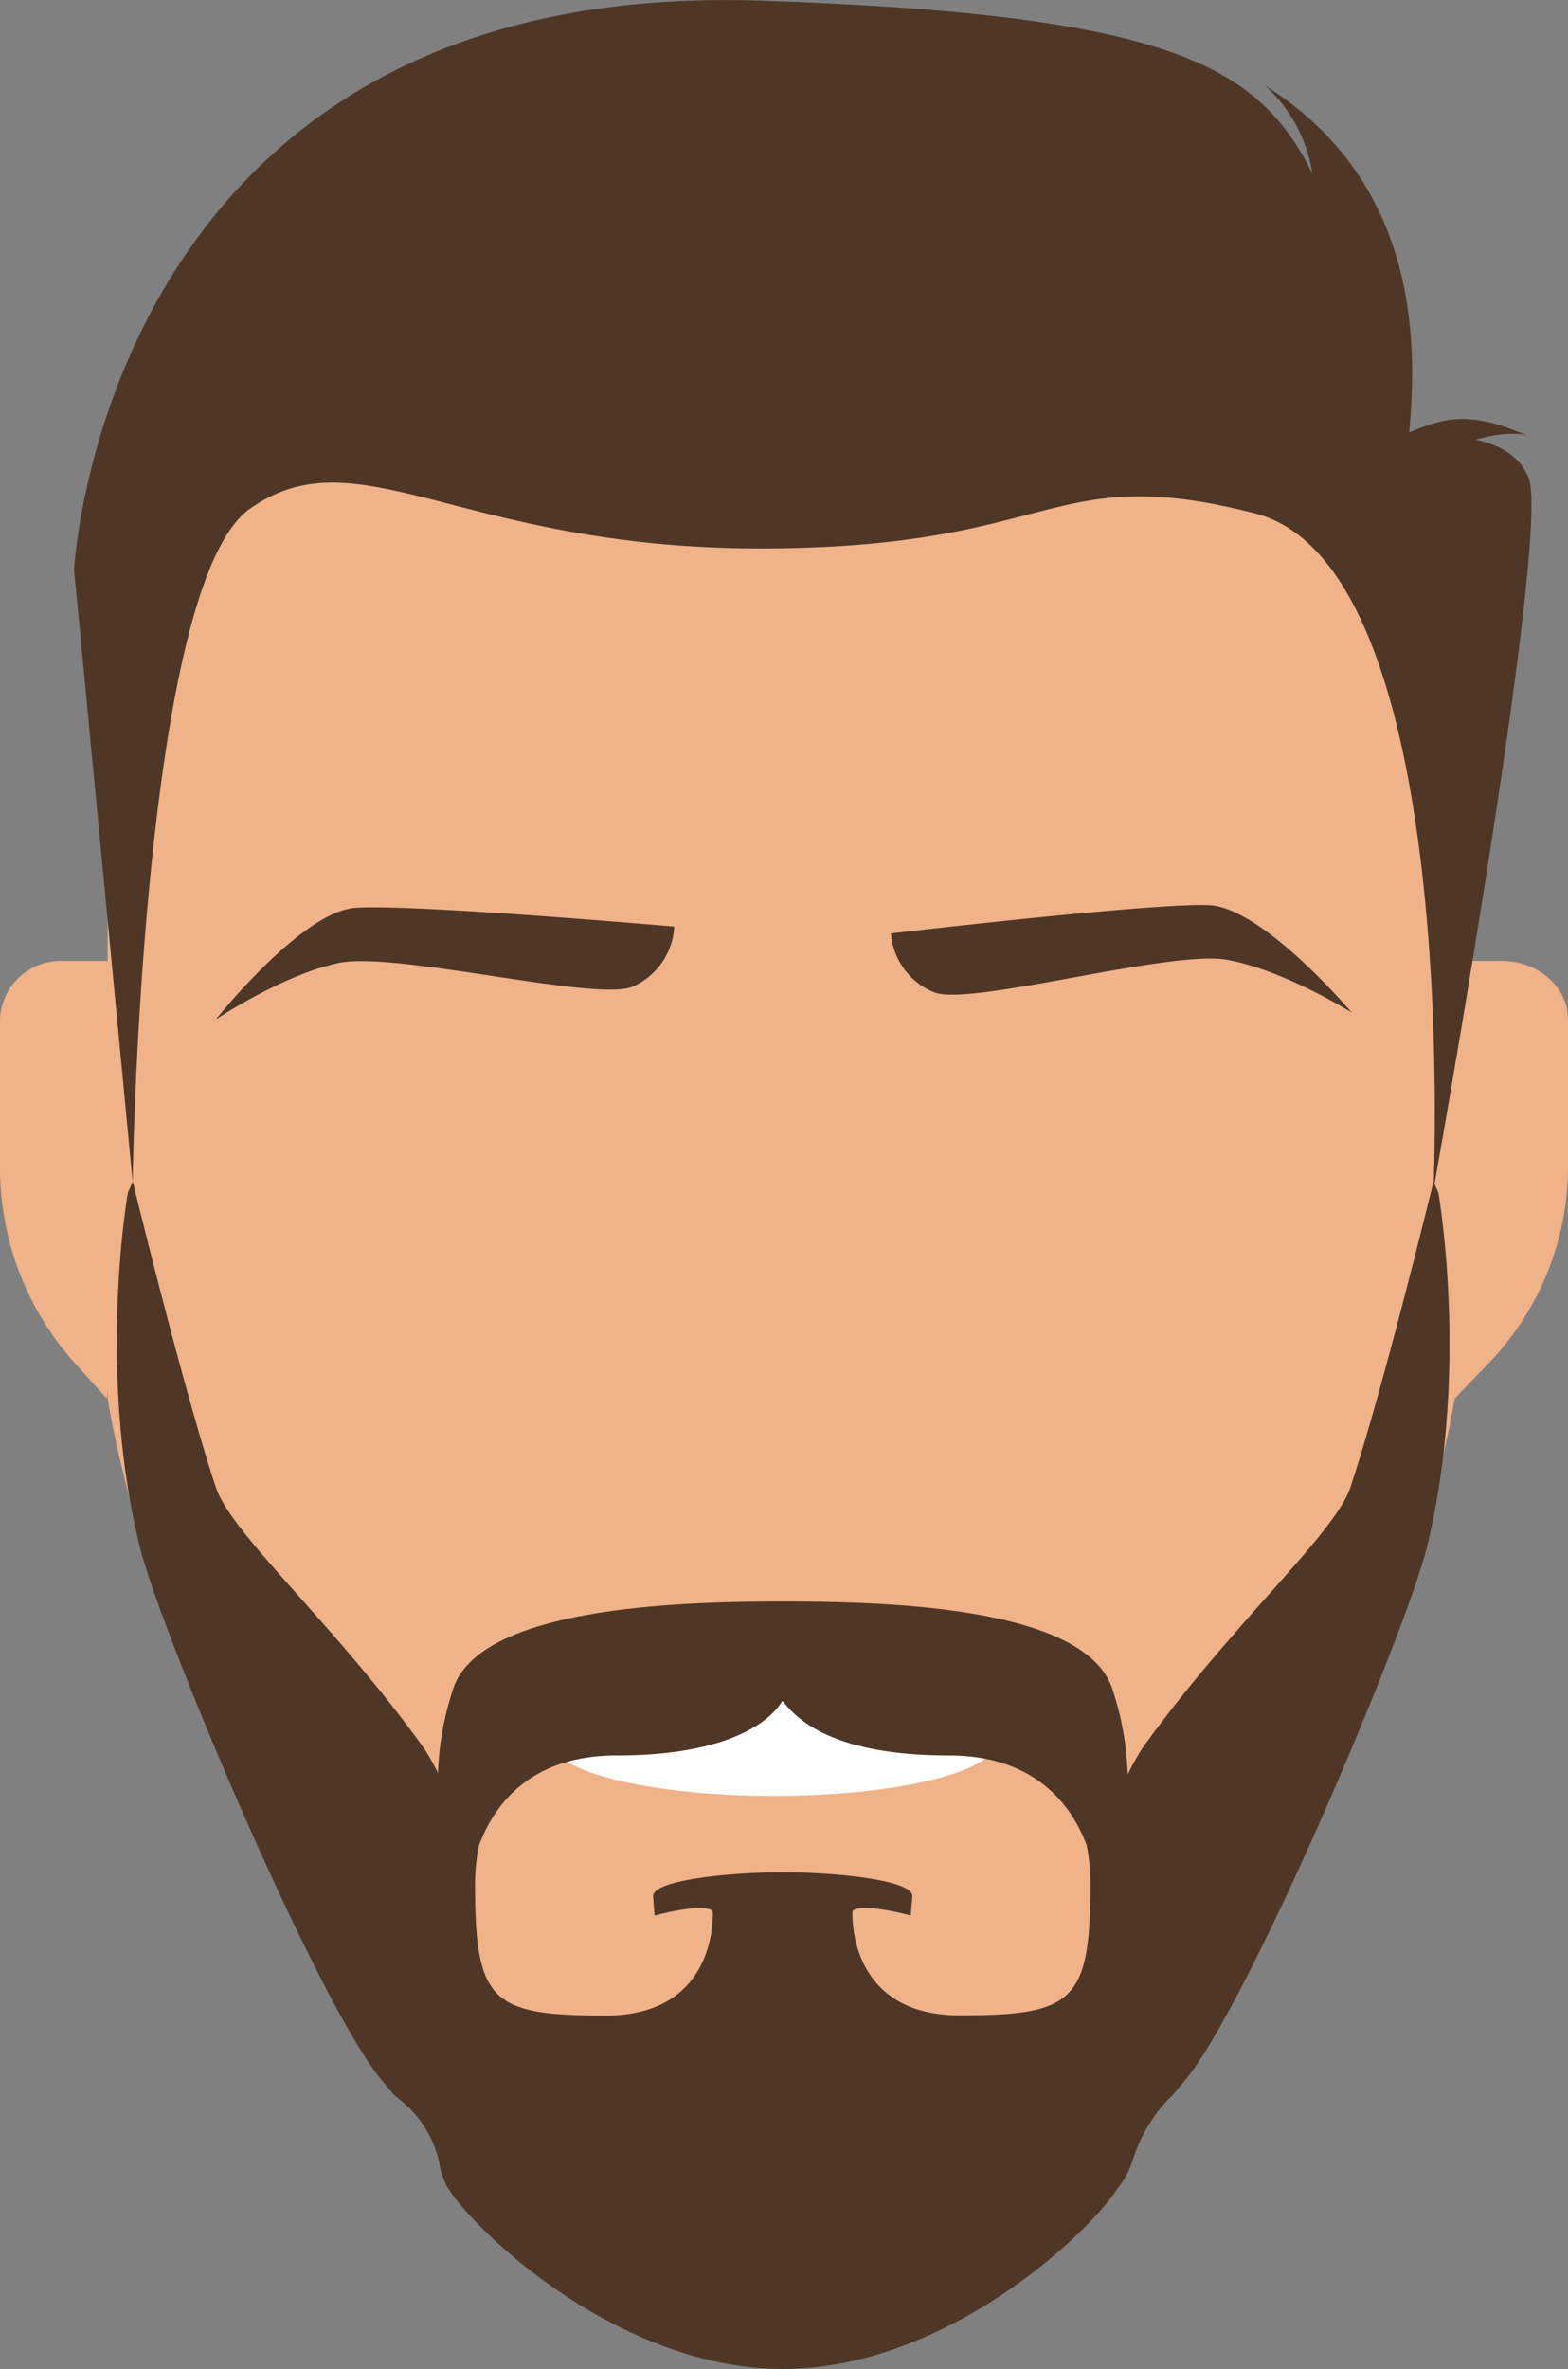 <svg xmlns="http://www.w3.org/2000/svg" viewBox="0 0 233 351.84"><rect x="0" y="0" width="233" height="351.84" fill="#808080" stroke="none"/><defs><style>.cls-1{fill:#f0b289;}.cls-2{fill:#4e3726;}.cls-3{fill:#fff;}</style></defs><g id="Layer_2" data-name="Layer 2"><g id="Layer_1-2" data-name="Layer 1"><path class="cls-1" d="M223.17,142.72H216V113.33c0-48.94-44.77-88.62-100-88.62S16,64.39,16,113.33v29.39H9.27A9,9,0,0,0,0,151.42v22.17a43.48,43.48,0,0,0,11.46,29.23l4.42,4.88.12-1.27v1.27S28.8,292,90.09,320.49c14.41,6.7,24.74,8.17,45.49,0C203,293.91,216.16,207.7,216.16,207.7l4.7-4.88A42.21,42.21,0,0,0,233,173.59V151.42C233,146.61,228.6,142.72,223.17,142.72Z"/><path class="cls-2" d="M100.19,137.61A10.29,10.29,0,0,1,94,146.53c-5.25,2.32-35.26-5.29-43.68-3.51s-18.25,8.39-18.25,8.39,12.64-15.9,20.62-16.57S100.19,137.61,100.19,137.61Z"/><path class="cls-2" d="M132.39,138.63a10.29,10.29,0,0,0,6.42,8.74c5.32,2.16,35.08-6.35,43.55-4.82s18.5,7.83,18.5,7.83-13.12-15.51-21.11-15.94S132.39,138.63,132.39,138.63Z"/><ellipse class="cls-3" cx="115" cy="258.72" rx="33" ry="8"/><path class="cls-2" d="M213.74,177.15l-.73-1.67s-7.5,30.88-12.35,45.41c-2.35,7-17.76,20.38-31,38.87a39.6,39.6,0,0,0-2.09,3.78,44.8,44.8,0,0,0-2.27-12.69c-4-12.23-33.3-13-49.05-13-15.22,0-45,.8-48.92,13a44.46,44.46,0,0,0-2.25,12.46,38.1,38.1,0,0,0-2-3.55c-13.24-18.49-28.65-31.83-31-38.87-4.84-14.53-12.35-45.41-12.35-45.41L19,177.15s-4.69,26.61,1.81,52.7c3.17,12.68,26.05,66.91,35.74,78.88l2,2.4a6.47,6.47,0,0,0,.51.43,16.31,16.31,0,0,1,6.19,9.53,11.69,11.69,0,0,0,1.23,3.74c4.65,7.31,26,27,49.87,27s45.19-19.71,49.85-27a12.36,12.36,0,0,0,2-3.65,23.55,23.55,0,0,1,4.12-7.93,21.38,21.38,0,0,1,1.95-2.11c.67-.8,1.32-1.6,2-2.4,9.69-12,32.57-66.2,35.74-78.88C218.43,203.76,213.74,177.15,213.74,177.15ZM142.59,299.31c-16.89,0-15.91-15.5-15.91-15.5,1.33-1.33,8.65.67,8.65.67l.25-2.87c0-2.44-11.55-3.55-19.24-3.55s-19.29,1.11-19.29,3.55l.22,2.88s7.31-2,8.64-.66c0,0,1,15.51-15.92,15.51s-19.4-2-19.4-19.48a30.14,30.14,0,0,1,.54-5.66c2.15-5.91,7.45-13.49,20.5-13.49,19.16,0,23.85-6.71,24.62-8.11,1.31,1.4,5.55,8.11,24.71,8.11,12.93,0,18.29,7.43,20.51,13.31a30.57,30.57,0,0,1,.57,5.84C162,297.35,159.48,299.31,142.59,299.31Z"/><path class="cls-2" d="M11.84,93.26l7.87,82.22S21,87,37.11,75.58s31.27,5.87,75.82,5.87,42.67-13.09,73.53-5.21S213,176.72,213,176.72,230.44,79.52,227.16,71c-1.29-3.33-4.48-5-7.9-5.71,5.74-1.56,7.74-.56,7.74-.56-9-4-12.84-2.45-17.6-.51.93-10.61,2.6-36.49-21.4-51.49a22,22,0,0,1,7,13c-8-16-21.09-23.59-81.94-25.63C15.37-3.19,11,84.72,11,84.72Z"/></g></g></svg>